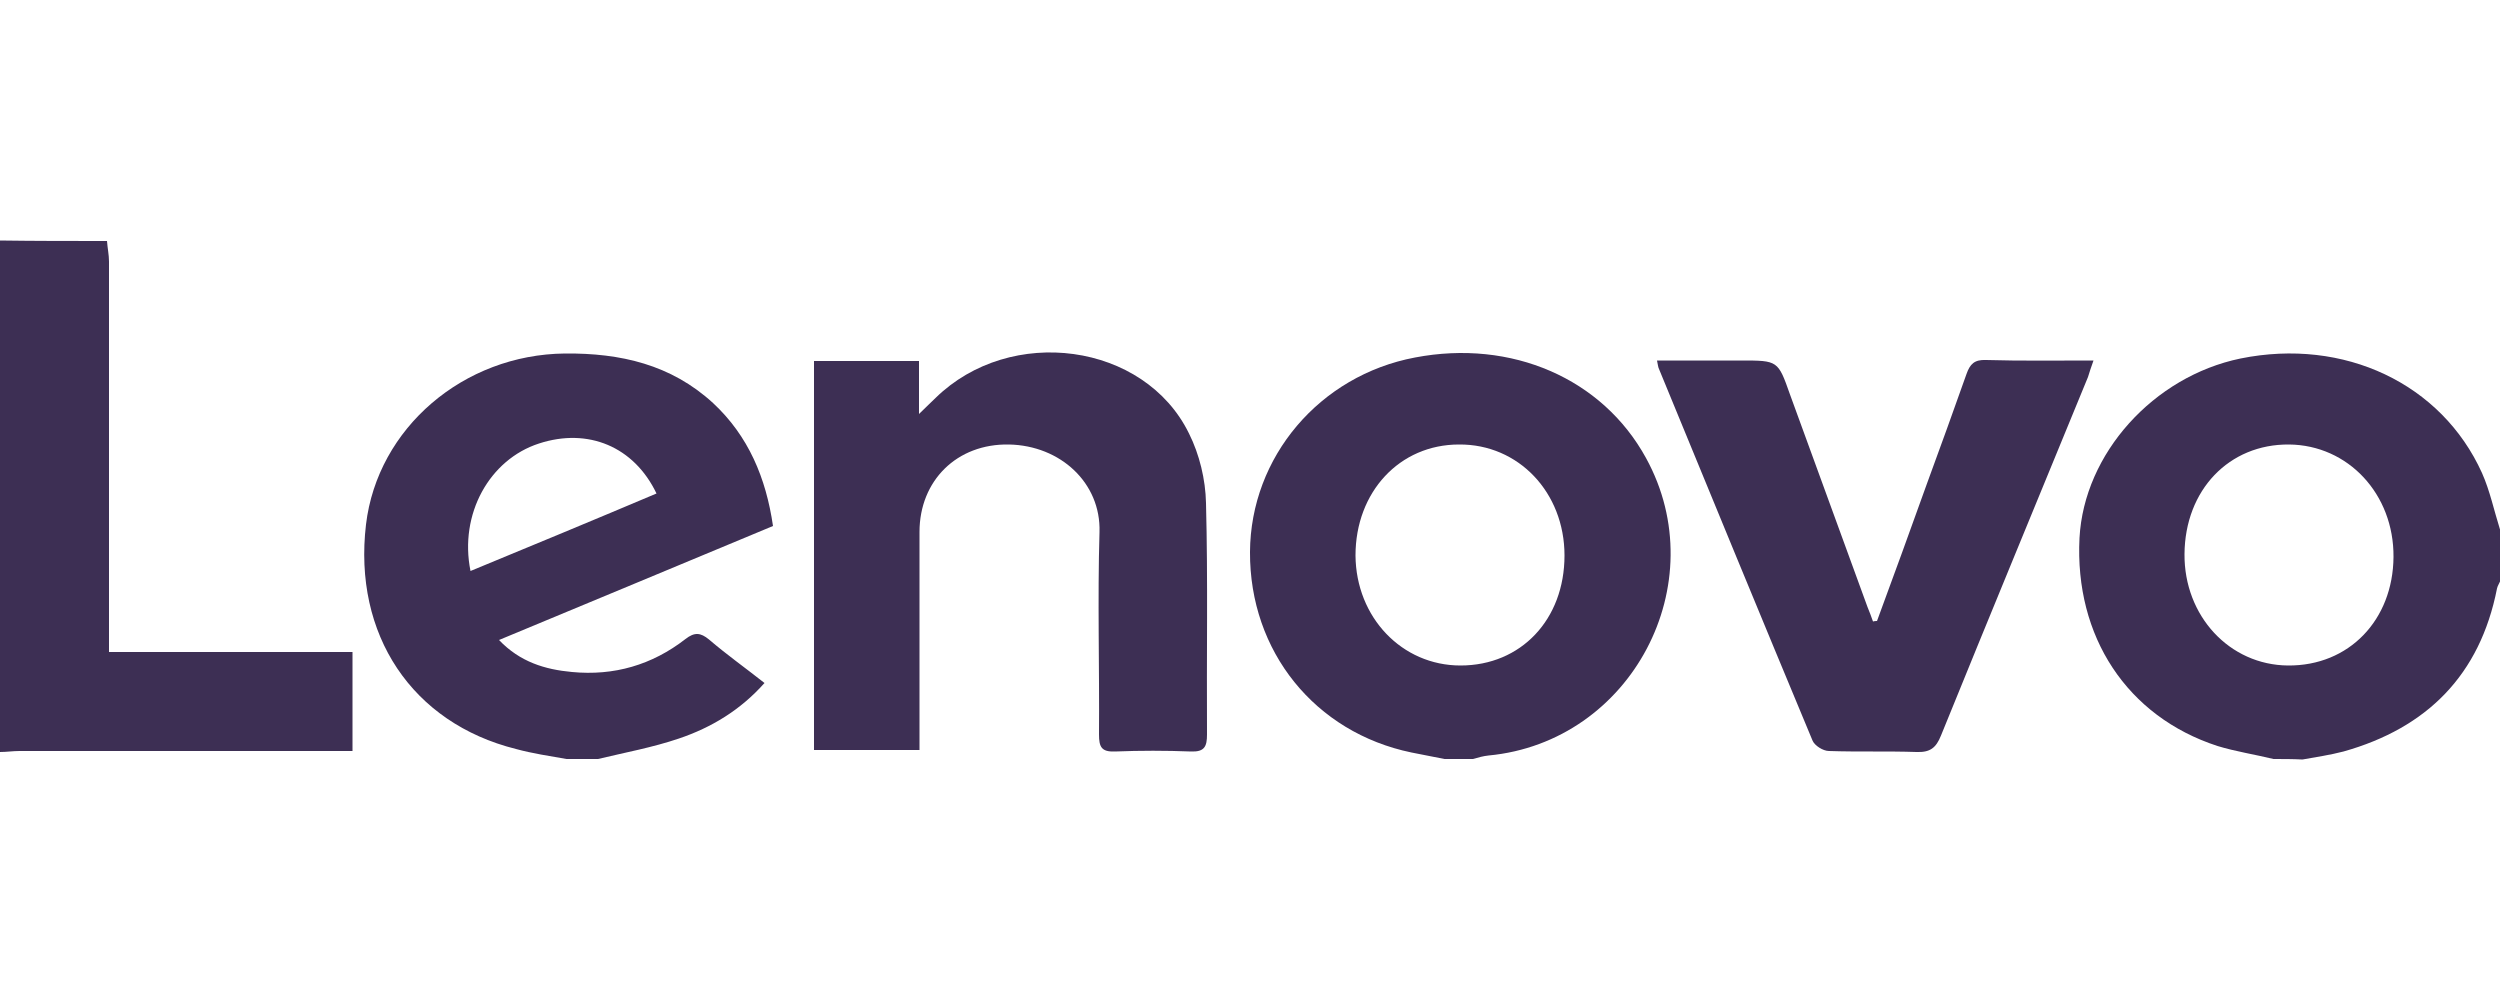 <?xml version="1.0" encoding="utf-8"?>
<!-- Generator: Adobe Illustrator 21.1.0, SVG Export Plug-In . SVG Version: 6.00 Build 0)  -->
<svg version="1.1" id="Lager_1" xmlns="http://www.w3.org/2000/svg" xmlns:xlink="http://www.w3.org/1999/xlink" x="0px" y="0px"
	 viewBox="0 0 500 200" style="enable-background:new 0 0 500 200;" xml:space="preserve">
<style type="text/css">
	.st0{fill:#3d2f54;}
</style>
<g id="RHuZkH.tif">
	<g>
		<path class="st0" d="M113.3,151.8c-3.4-0.6-6.8-1.1-10.1-2c-20.8-5.2-32.6-22.9-30-44.9c2.3-19.3,19.5-34,39.8-34.2
			c11.1-0.1,21.2,2.2,29.6,9.9c7.1,6.6,10.6,15,12,24.6c-18.2,7.6-36.3,15.1-54.8,22.8c4.2,4.4,9.2,5.9,14.6,6.4
			c8.4,0.8,16-1.4,22.7-6.6c1.8-1.4,3-1.3,4.7,0.1c3.5,3,7.3,5.7,11.1,8.7c-4.8,5.4-10.6,8.9-17.1,11.1c-5.3,1.8-10.8,2.8-16.2,4.1
			C117.7,151.8,115.5,151.8,113.3,151.8z M94.1,114.2c12.6-5.2,24.9-10.3,37.2-15.5c-4.5-9.4-13.7-13.2-23.5-10
			C97.9,91.9,91.8,102.8,94.1,114.2z"/>
		<path class="st0" d="M288.9,151.8c-2.2-0.4-4.4-0.9-6.6-1.3c-19.3-4-32.4-20.2-32.3-40.1c0.1-19,13.9-35.3,33-38.9
			c19.3-3.7,37.5,4.2,46.2,20.1c13.8,25.1-2.9,56.8-31.5,59.5c-1,0.1-2.1,0.4-3.1,0.7C292.7,151.8,290.8,151.8,288.9,151.8z
			 M312.9,111.1c0-12.6-9.2-22.3-21.1-22.2c-11.9,0-20.7,9.5-20.7,22.2c0.1,12.4,9.3,22,21,22C304.2,133.1,312.9,123.9,312.9,111.1z
			"/>
		<path class="st0" d="M454.7,151.8c-3.7-0.9-7.6-1.5-11.2-2.6c-18.1-5.9-28.6-21.9-27.6-41.6c0.9-16.9,14.8-32.3,32.2-35.9
			c20.7-4.2,40.2,5,48.3,22.9c1.6,3.6,2.4,7.5,3.6,11.3c0,3.5,0,6.9,0,10.4c-0.2,0.5-0.5,0.9-0.6,1.4c-3.4,17.3-14,27.9-30.7,32.6
			c-2.7,0.7-5.4,1.1-8.2,1.6C458.5,151.8,456.6,151.8,454.7,151.8z M436.9,110.8c-0.1,12.4,9,22.2,20.7,22.3
			c12.2,0.1,21-9.1,21.1-21.7c0.1-12.6-9.1-22.4-20.9-22.5C445.8,88.8,437,98,436.9,110.8z"/>
		<path class="st0" d="M21.4,48.2c0.1,1.4,0.4,2.8,0.4,4.1c0,24.6,0,49.2,0,73.8c0,1.3,0,2.6,0,4.3c16.3,0,32.4,0,48.7,0
			c0,6.7,0,13,0,19.8c-1.3,0-2.6,0-3.8,0c-20.9,0-41.9,0-62.8,0c-1.3,0-2.6,0.2-3.9,0.2c0-34.1,0-68.2,0-102.3
			C7.1,48.2,14.2,48.2,21.4,48.2z"/>
		<path class="st0" d="M183.9,150c-7.1,0-14,0-21.1,0c0-25.9,0-51.7,0-77.8c6.9,0,13.8,0,21,0c0,3.3,0,6.4,0,10.6
			c1.5-1.5,2.4-2.3,3.3-3.2c15-14.7,41.8-11.1,50.7,7.1c2.1,4.2,3.3,9.2,3.4,13.9c0.4,15.4,0.1,30.9,0.2,46.3c0,2.4-0.5,3.5-3.2,3.4
			c-5.1-0.2-10.1-0.2-15.2,0c-2.7,0.1-3.2-0.9-3.2-3.4c0.1-13.5-0.3-27,0.1-40.5c0.3-9.8-7.8-17.3-18.1-17.5
			c-10.4-0.2-17.9,7.2-17.9,17.5c0,13.3,0,26.5,0,39.8C183.9,147.5,183.9,148.7,183.9,150z"/>
		<path class="st0" d="M375.4,124.2c3.4-9.2,6.7-18.3,10-27.5c2.7-7.3,5.3-14.6,7.9-21.9c0.7-2,1.6-2.9,3.9-2.8
			c7,0.2,14,0.1,21.5,0.1c-0.5,1.4-0.8,2.3-1.1,3.3c-9.8,23.9-19.7,47.8-29.4,71.7c-1,2.5-2.2,3.4-4.9,3.3c-5.8-0.2-11.6,0-17.5-0.2
			c-1.2,0-2.9-1.1-3.3-2.1c-10.3-24.7-20.5-49.5-30.7-74.3c-0.2-0.4-0.2-0.8-0.4-1.7c5.7,0,11.3,0,16.8,0c7.4,0,7.4,0,9.8,6.8
			c5.2,14.2,10.3,28.3,15.5,42.5c0.4,1,0.8,2,1.1,2.9C374.9,124.2,375.1,124.2,375.4,124.2z"/>
	</g>
</g>
</svg>
